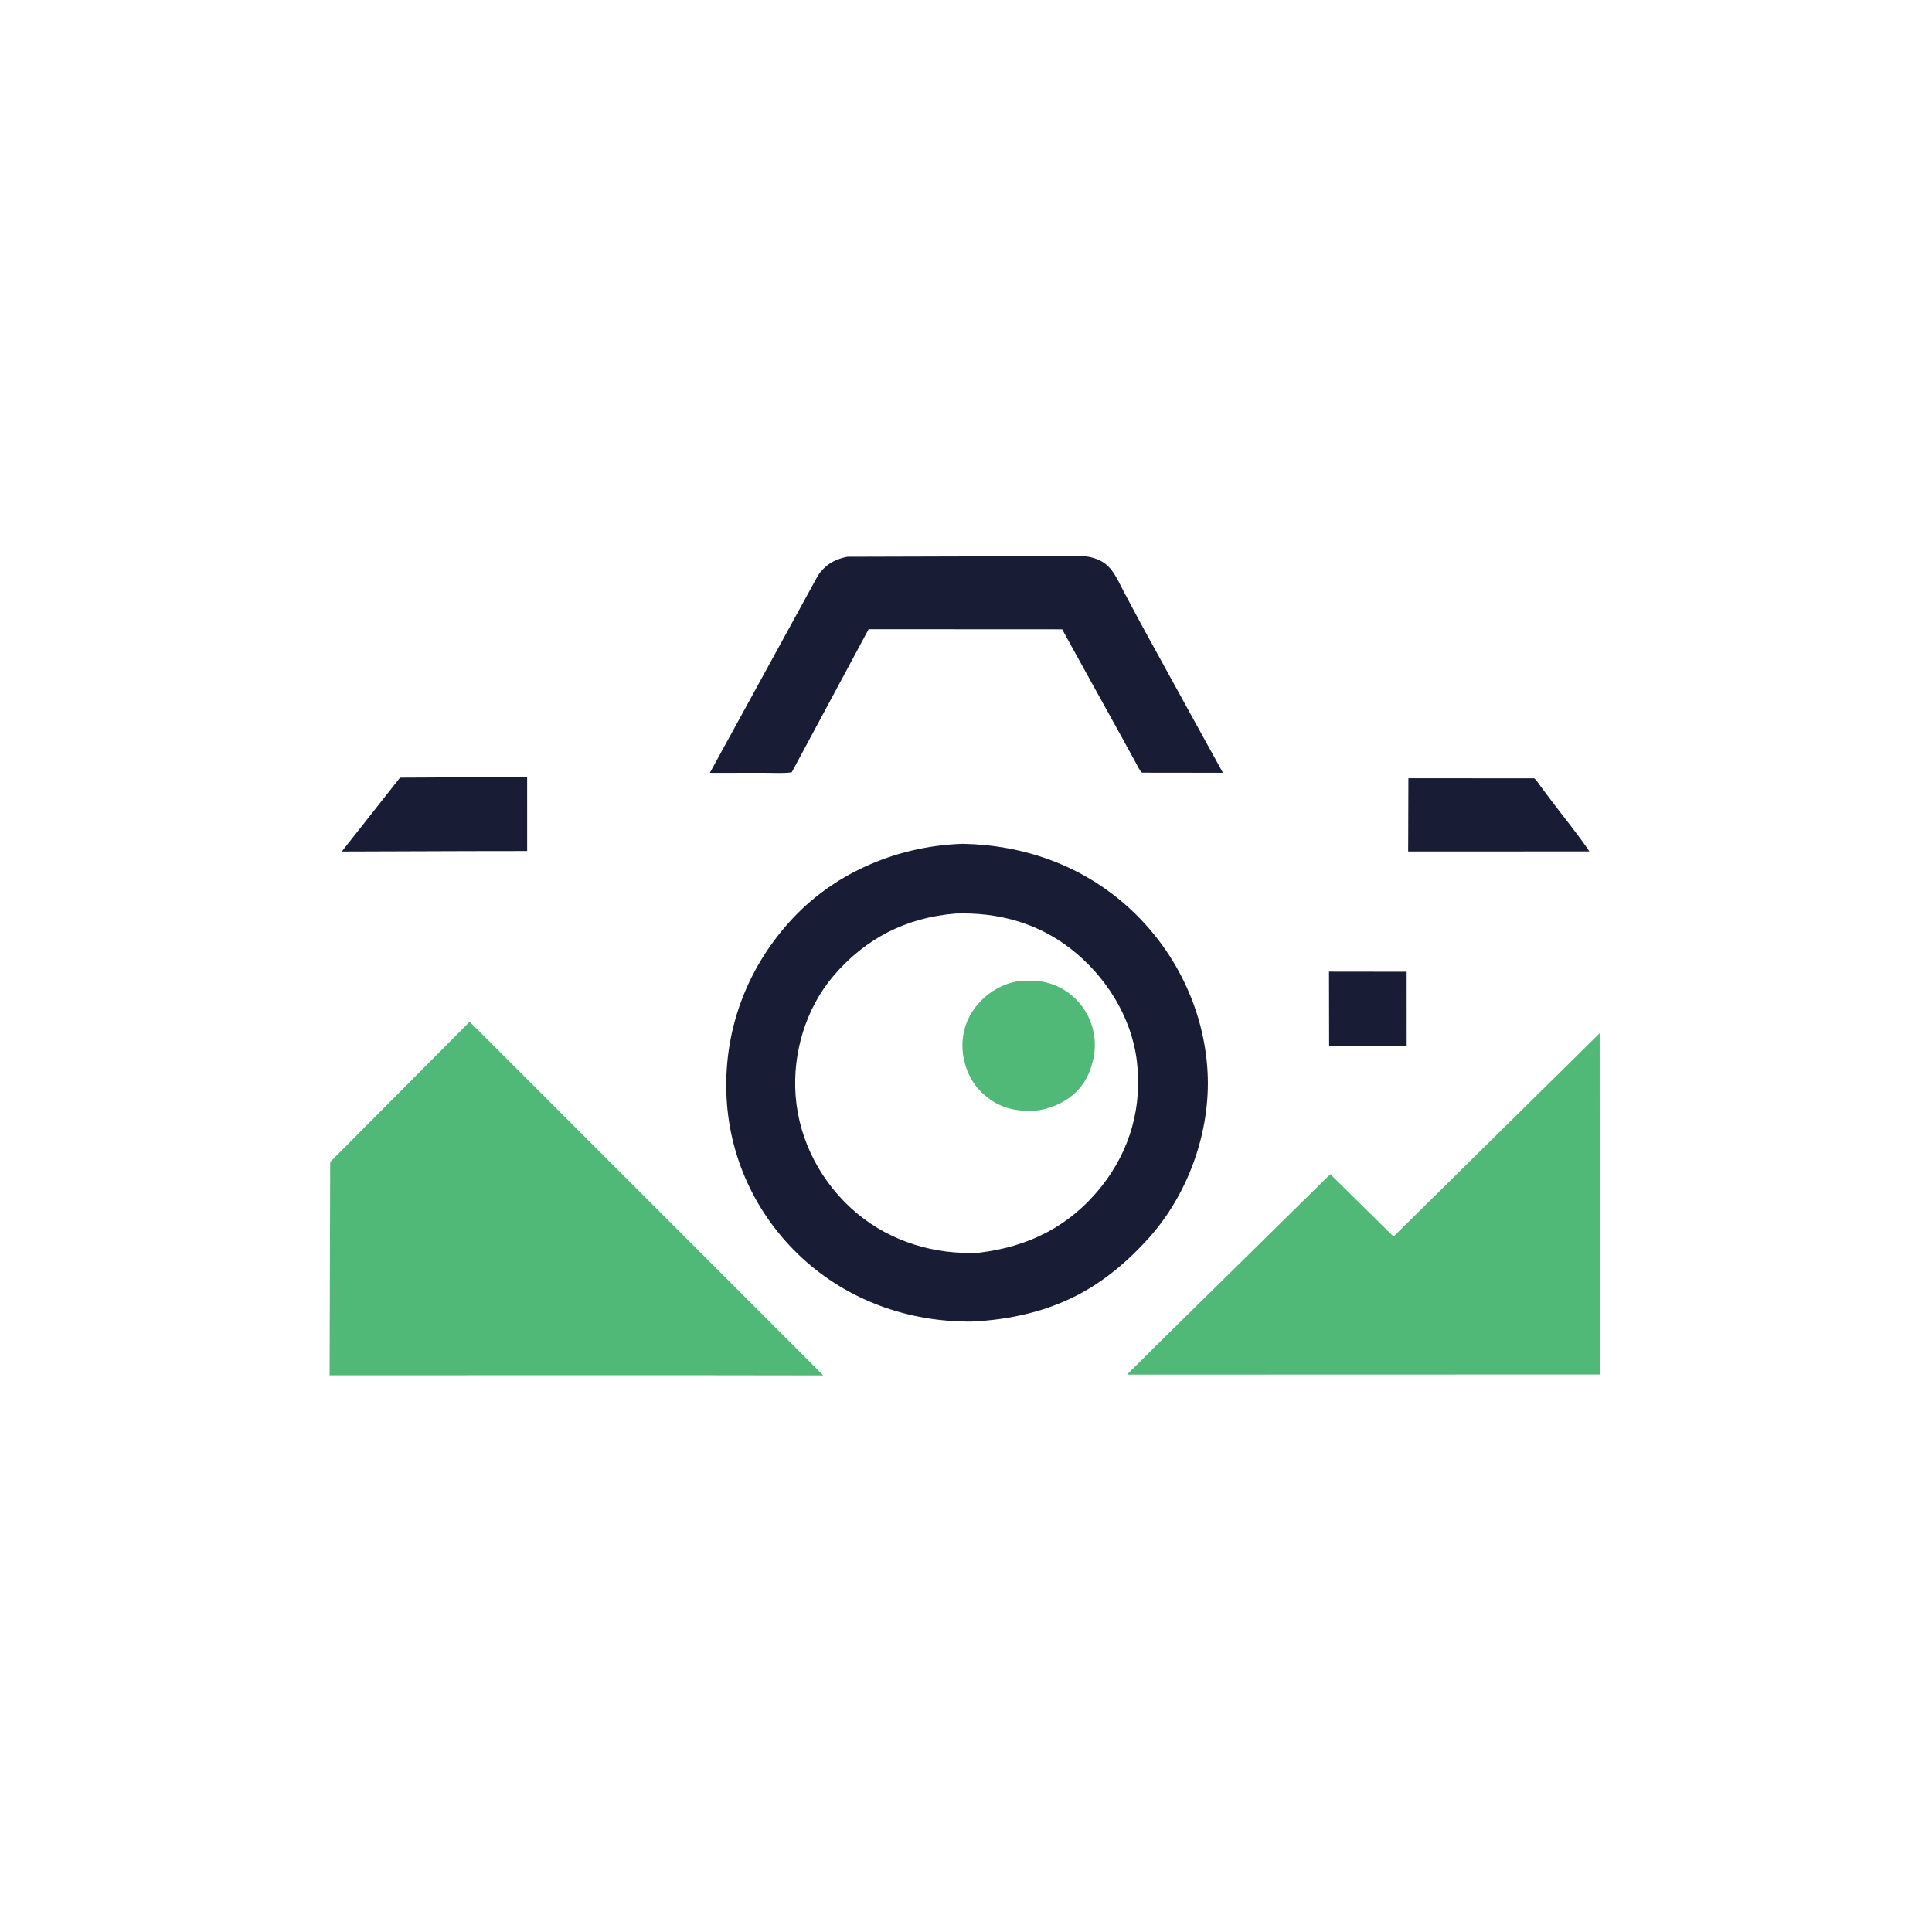 <svg width="194" height="194" viewBox="0 0 194 194" fill="none" xmlns="http://www.w3.org/2000/svg">
<rect x="0" y="0" width="194" height="194" fill="#808080" stroke="none"/>
<g clip-path="url(#clip0_75_538)">
<path d="M0 0H194V194H0V0Z" fill="white"/>
<path d="M133.451 97.566L141.246 97.576L141.249 105.03L133.463 105.028L133.451 97.566Z" fill="#181C34"/>
<path d="M141.422 78.149L154.054 78.153C154.302 78.337 154.503 78.689 154.688 78.939L155.777 80.396C157.049 82.089 158.418 83.74 159.601 85.495L141.399 85.501L141.422 78.149Z" fill="#181C34"/>
<path d="M40.169 78.087L52.933 78.019L52.934 85.454L47.127 85.462L34.318 85.505L40.169 78.087Z" fill="#181C34"/>
<path d="M85.07 55.906L100.77 55.862L106.552 55.865C107.525 55.866 108.824 55.717 109.748 56.01L109.883 56.057L110.026 56.103C110.707 56.332 111.249 56.745 111.671 57.322C112.144 57.967 112.492 58.733 112.862 59.441L114.656 62.801L119.821 72.196L122.8 77.596L114.681 77.586C114.418 77.359 114.236 76.918 114.059 76.608L112.485 73.739L107.588 64.885L106.66 63.19L87.222 63.18L79.502 77.549C78.663 77.669 77.72 77.597 76.87 77.602L71.281 77.603L82.108 57.837C82.848 56.711 83.783 56.167 85.07 55.906Z" fill="#181C34"/>
<path d="M160.629 103.751L160.638 138.018L113.163 138.031L116.345 134.867L133.58 117.907L139.932 124.168L160.629 103.751Z" fill="#50B977"/>
<path d="M47.163 102.596L82.671 138.109L68.629 138.09L33.095 138.097L33.156 116.676L47.163 102.596Z" fill="#50B977"/>
<path d="M96.686 84.73C102.878 84.853 108.69 86.928 113.309 91.113C118.002 95.365 120.938 101.366 121.26 107.708C121.563 113.686 119.285 119.993 115.262 124.421C113.348 126.528 111.198 128.388 108.699 129.774C105.283 131.67 101.466 132.519 97.599 132.705C91.27 132.769 85.166 130.608 80.496 126.278C75.845 121.965 73.13 116.051 72.936 109.713C72.735 103.123 75.158 96.915 79.687 92.126C84.084 87.476 90.341 84.928 96.686 84.73Z" fill="#181C34"/>
<path d="M95.96 91.734C100.154 91.59 104.113 92.642 107.467 95.232C110.995 97.957 113.608 102.061 114.154 106.533C114.713 111.119 113.49 115.495 110.614 119.124C107.452 123.114 103.311 125.193 98.321 125.787C93.912 126.026 89.476 124.696 86.064 121.849C82.535 118.906 80.231 114.615 79.89 110.011C79.575 105.76 80.898 101.282 83.671 98.018C86.895 94.221 91.011 92.132 95.96 91.734Z" fill="white"/>
<path d="M102.163 98.533C103.072 98.455 104.062 98.421 104.957 98.63C106.65 99.025 108.052 100.042 108.968 101.518C109.89 103.004 110.166 104.788 109.747 106.495L109.704 106.662C109.514 107.427 109.223 108.145 108.772 108.796C107.719 110.316 106.115 111.151 104.332 111.486C102.695 111.646 101.077 111.474 99.667 110.563C98.076 109.535 97.133 108.101 96.763 106.24C96.434 104.583 96.766 102.846 97.721 101.449C98.769 99.918 100.343 98.875 102.163 98.533Z" fill="#50B977"/>
</g>
<defs>
<clipPath id="clip0_75_538">
<rect width="194" height="194" fill="white"/>
</clipPath>
</defs>
</svg>
